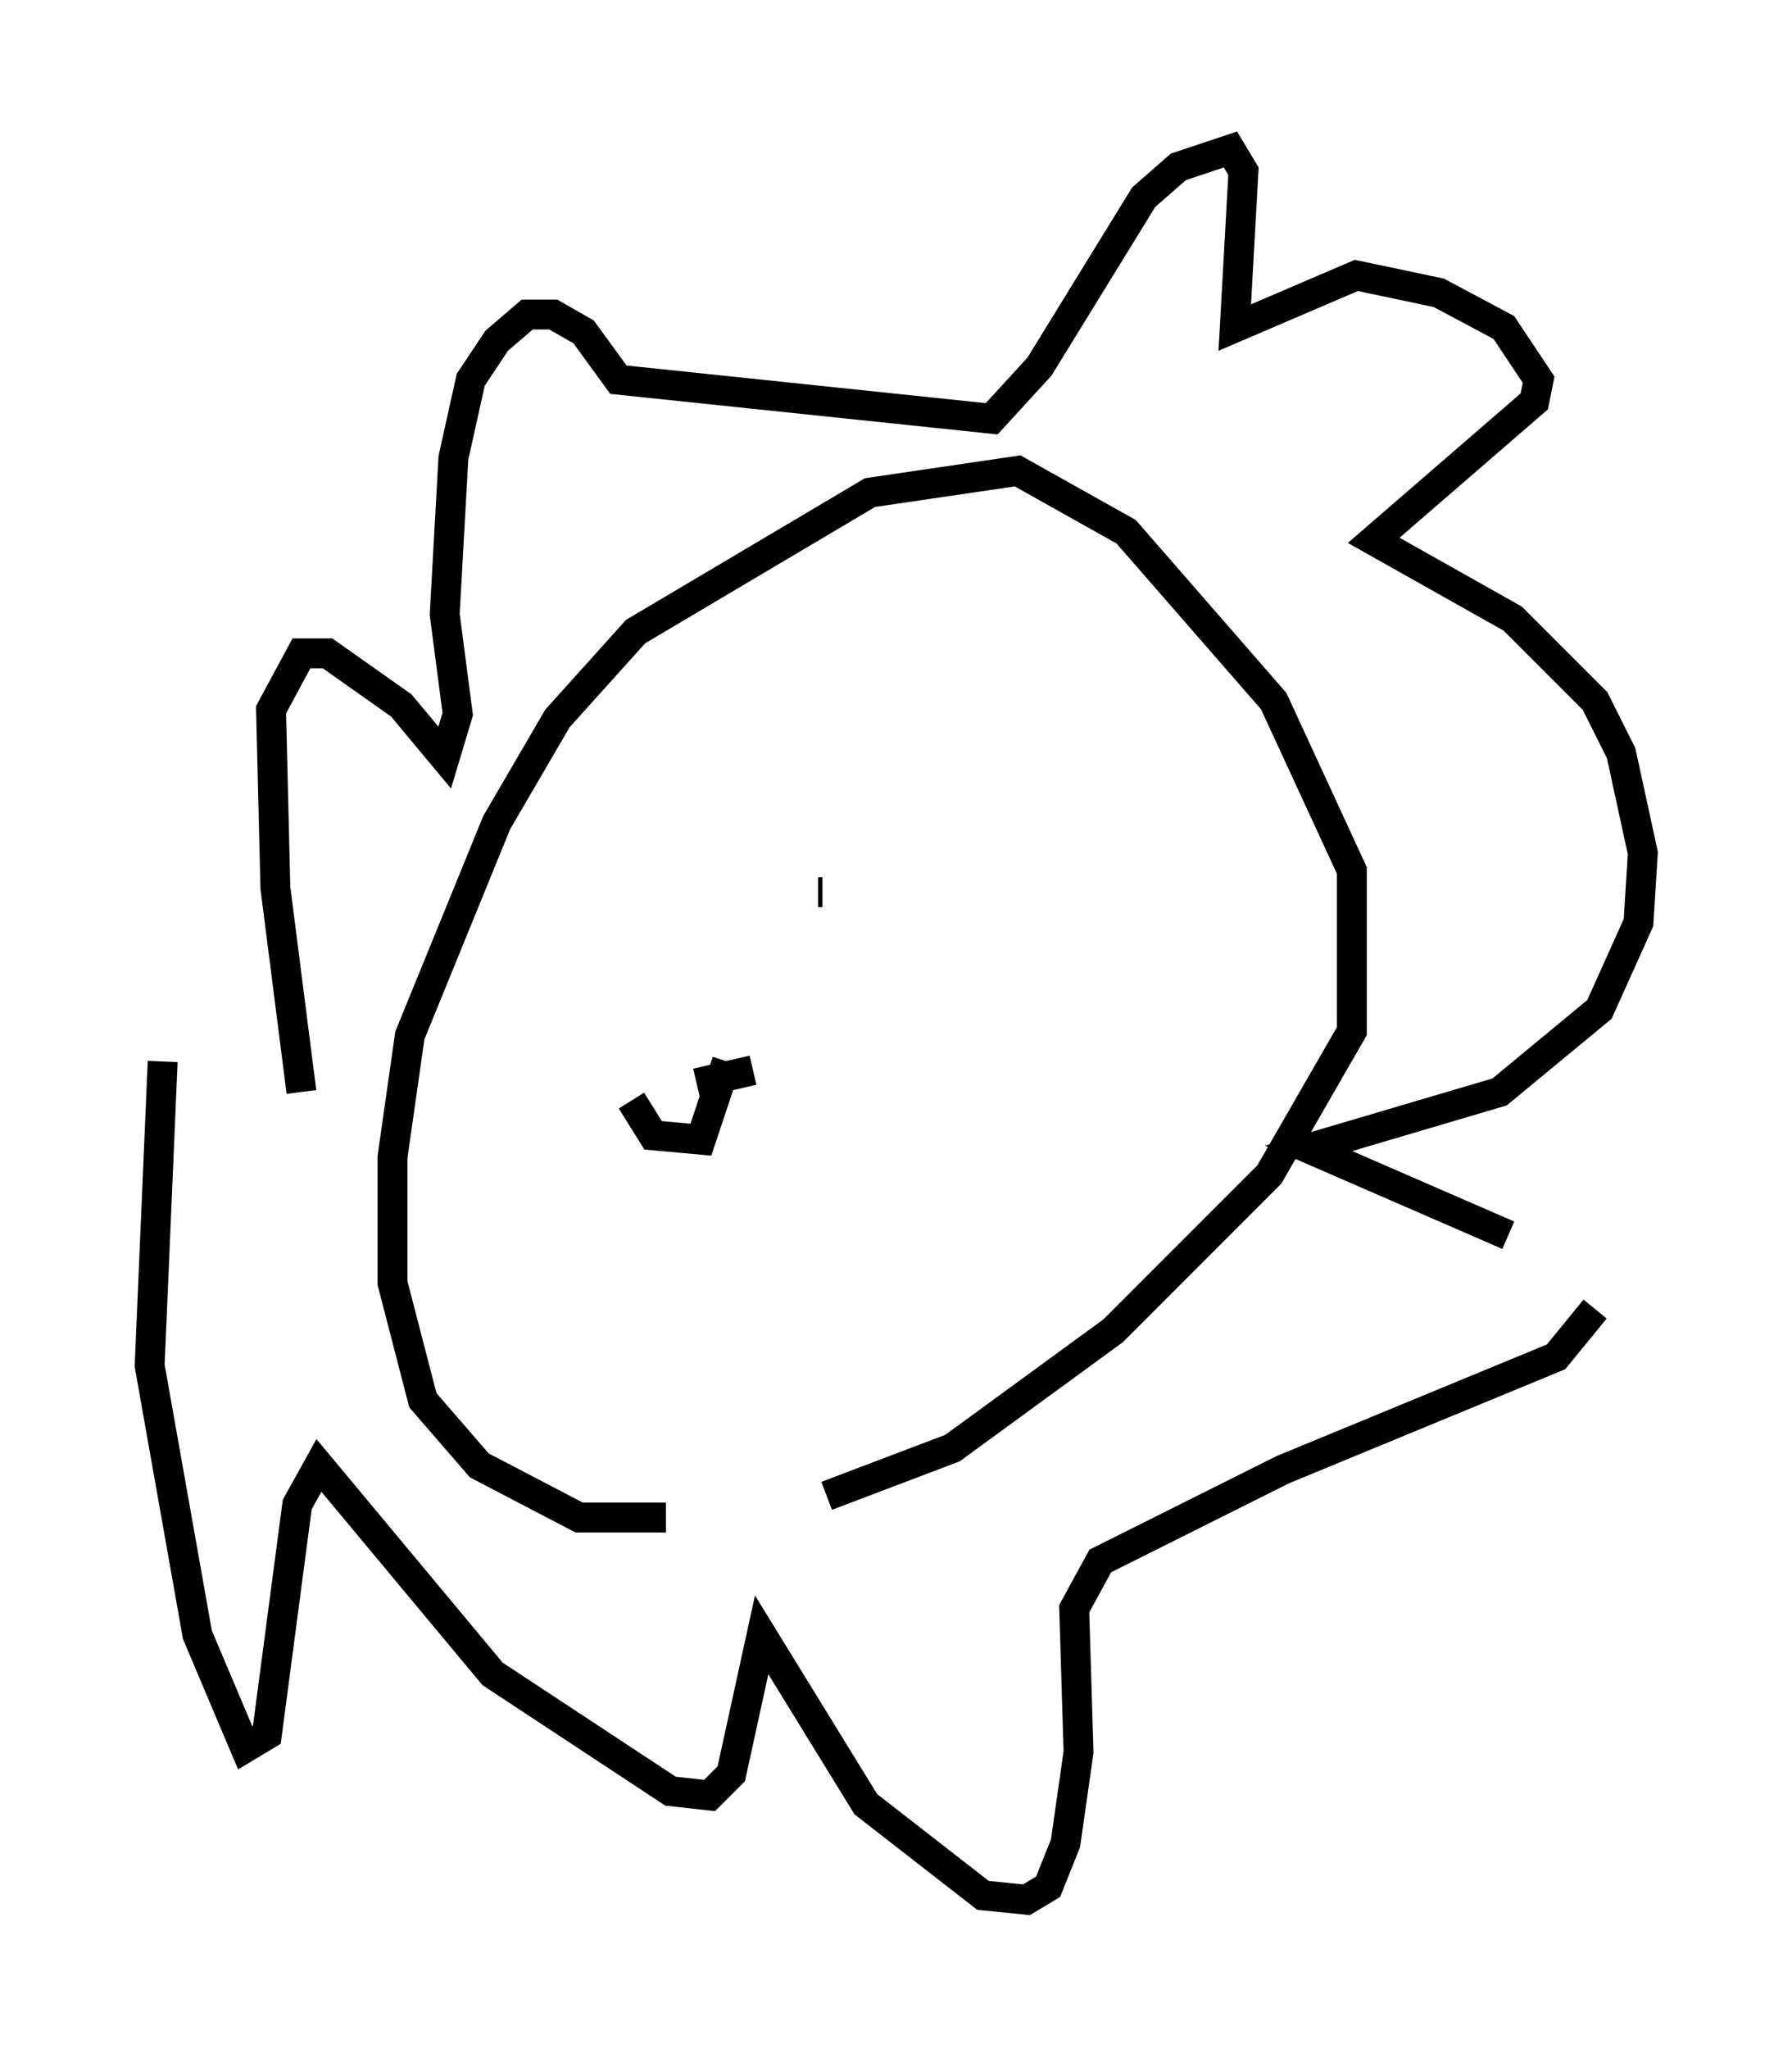 <?xml version="1.0" encoding="utf-8" ?>
<svg baseProfile="full" height="68.536" version="1.1" width="59.966" xmlns="http://www.w3.org/2000/svg" xmlns:ev="http://www.w3.org/2001/xml-events" xmlns:xlink="http://www.w3.org/1999/xlink"><defs /><rect fill="white" height="68.536" width="59.966" x="0" y="0" /><path d="M25.19, 49.447 m-2.905, 1.307 l-2.905, 0.0 -3.341, -1.743 l-1.888, -2.179 -1.017, -3.922 l0.0, -4.212 0.581, -4.067 l2.905, -7.117 2.034, -3.486 l2.615, -2.905 7.844, -4.648 l4.939, -0.726 3.631, 2.034 l4.939, 5.665 2.615, 5.665 l0.0, 5.374 -2.76, 4.793 l-5.229, 5.229 -5.374, 3.922 l-4.212, 1.598 m-17.575, -13.508 l-0.872, -6.827 -0.145, -5.955 l1.017, -1.888 0.872, 0.0 l2.469, 1.743 1.453, 1.743 l0.436, -1.453 -0.436, -3.341 l0.291, -5.229 0.581, -2.615 l0.872, -1.307 1.017, -0.872 l0.872, 0.0 1.017, 0.581 l1.162, 1.598 12.492, 1.307 l1.598, -1.743 3.486, -5.665 l1.162, -1.017 1.743, -0.581 l0.436, 0.726 -0.291, 5.229 l4.067, -1.743 2.76, 0.581 l2.179, 1.162 1.162, 1.743 l-0.145, 0.726 -5.374, 4.648 l4.648, 2.615 2.76, 2.76 l0.872, 1.743 0.726, 3.341 l-0.145, 2.324 -1.307, 2.905 l-3.341, 2.76 -6.391, 1.888 l6.682, 2.905 m2.905, 2.469 l-1.307, 1.598 -9.151, 3.777 l-6.101, 3.05 -0.872, 1.598 l0.145, 4.793 -0.436, 3.05 l-0.581, 1.453 -0.726, 0.436 l-1.453, -0.145 -3.922, -3.05 l-3.486, -5.665 -1.017, 4.648 l-0.726, 0.726 -1.307, -0.145 l-5.955, -3.922 -5.81, -6.972 l-0.726, 1.307 -1.017, 7.698 l-0.726, 0.436 -1.598, -3.777 l-1.598, -9.006 0.436, -10.168 m19.754, -9.877 l0.0, 0.0 m9.006, 0.291 l0.0, 0.0 m-10.894, 4.358 l0.0, 0.0 m-0.726, -0.145 l0.0, 0.0 m4.793, -0.291 l0.145, 0.0 m-4.212, 6.391 l1.888, -0.436 m-0.872, -0.291 l-0.872, 2.615 -1.598, -0.145 l-0.726, -1.162 " fill="none" stroke="black" stroke-width="1" /></svg>